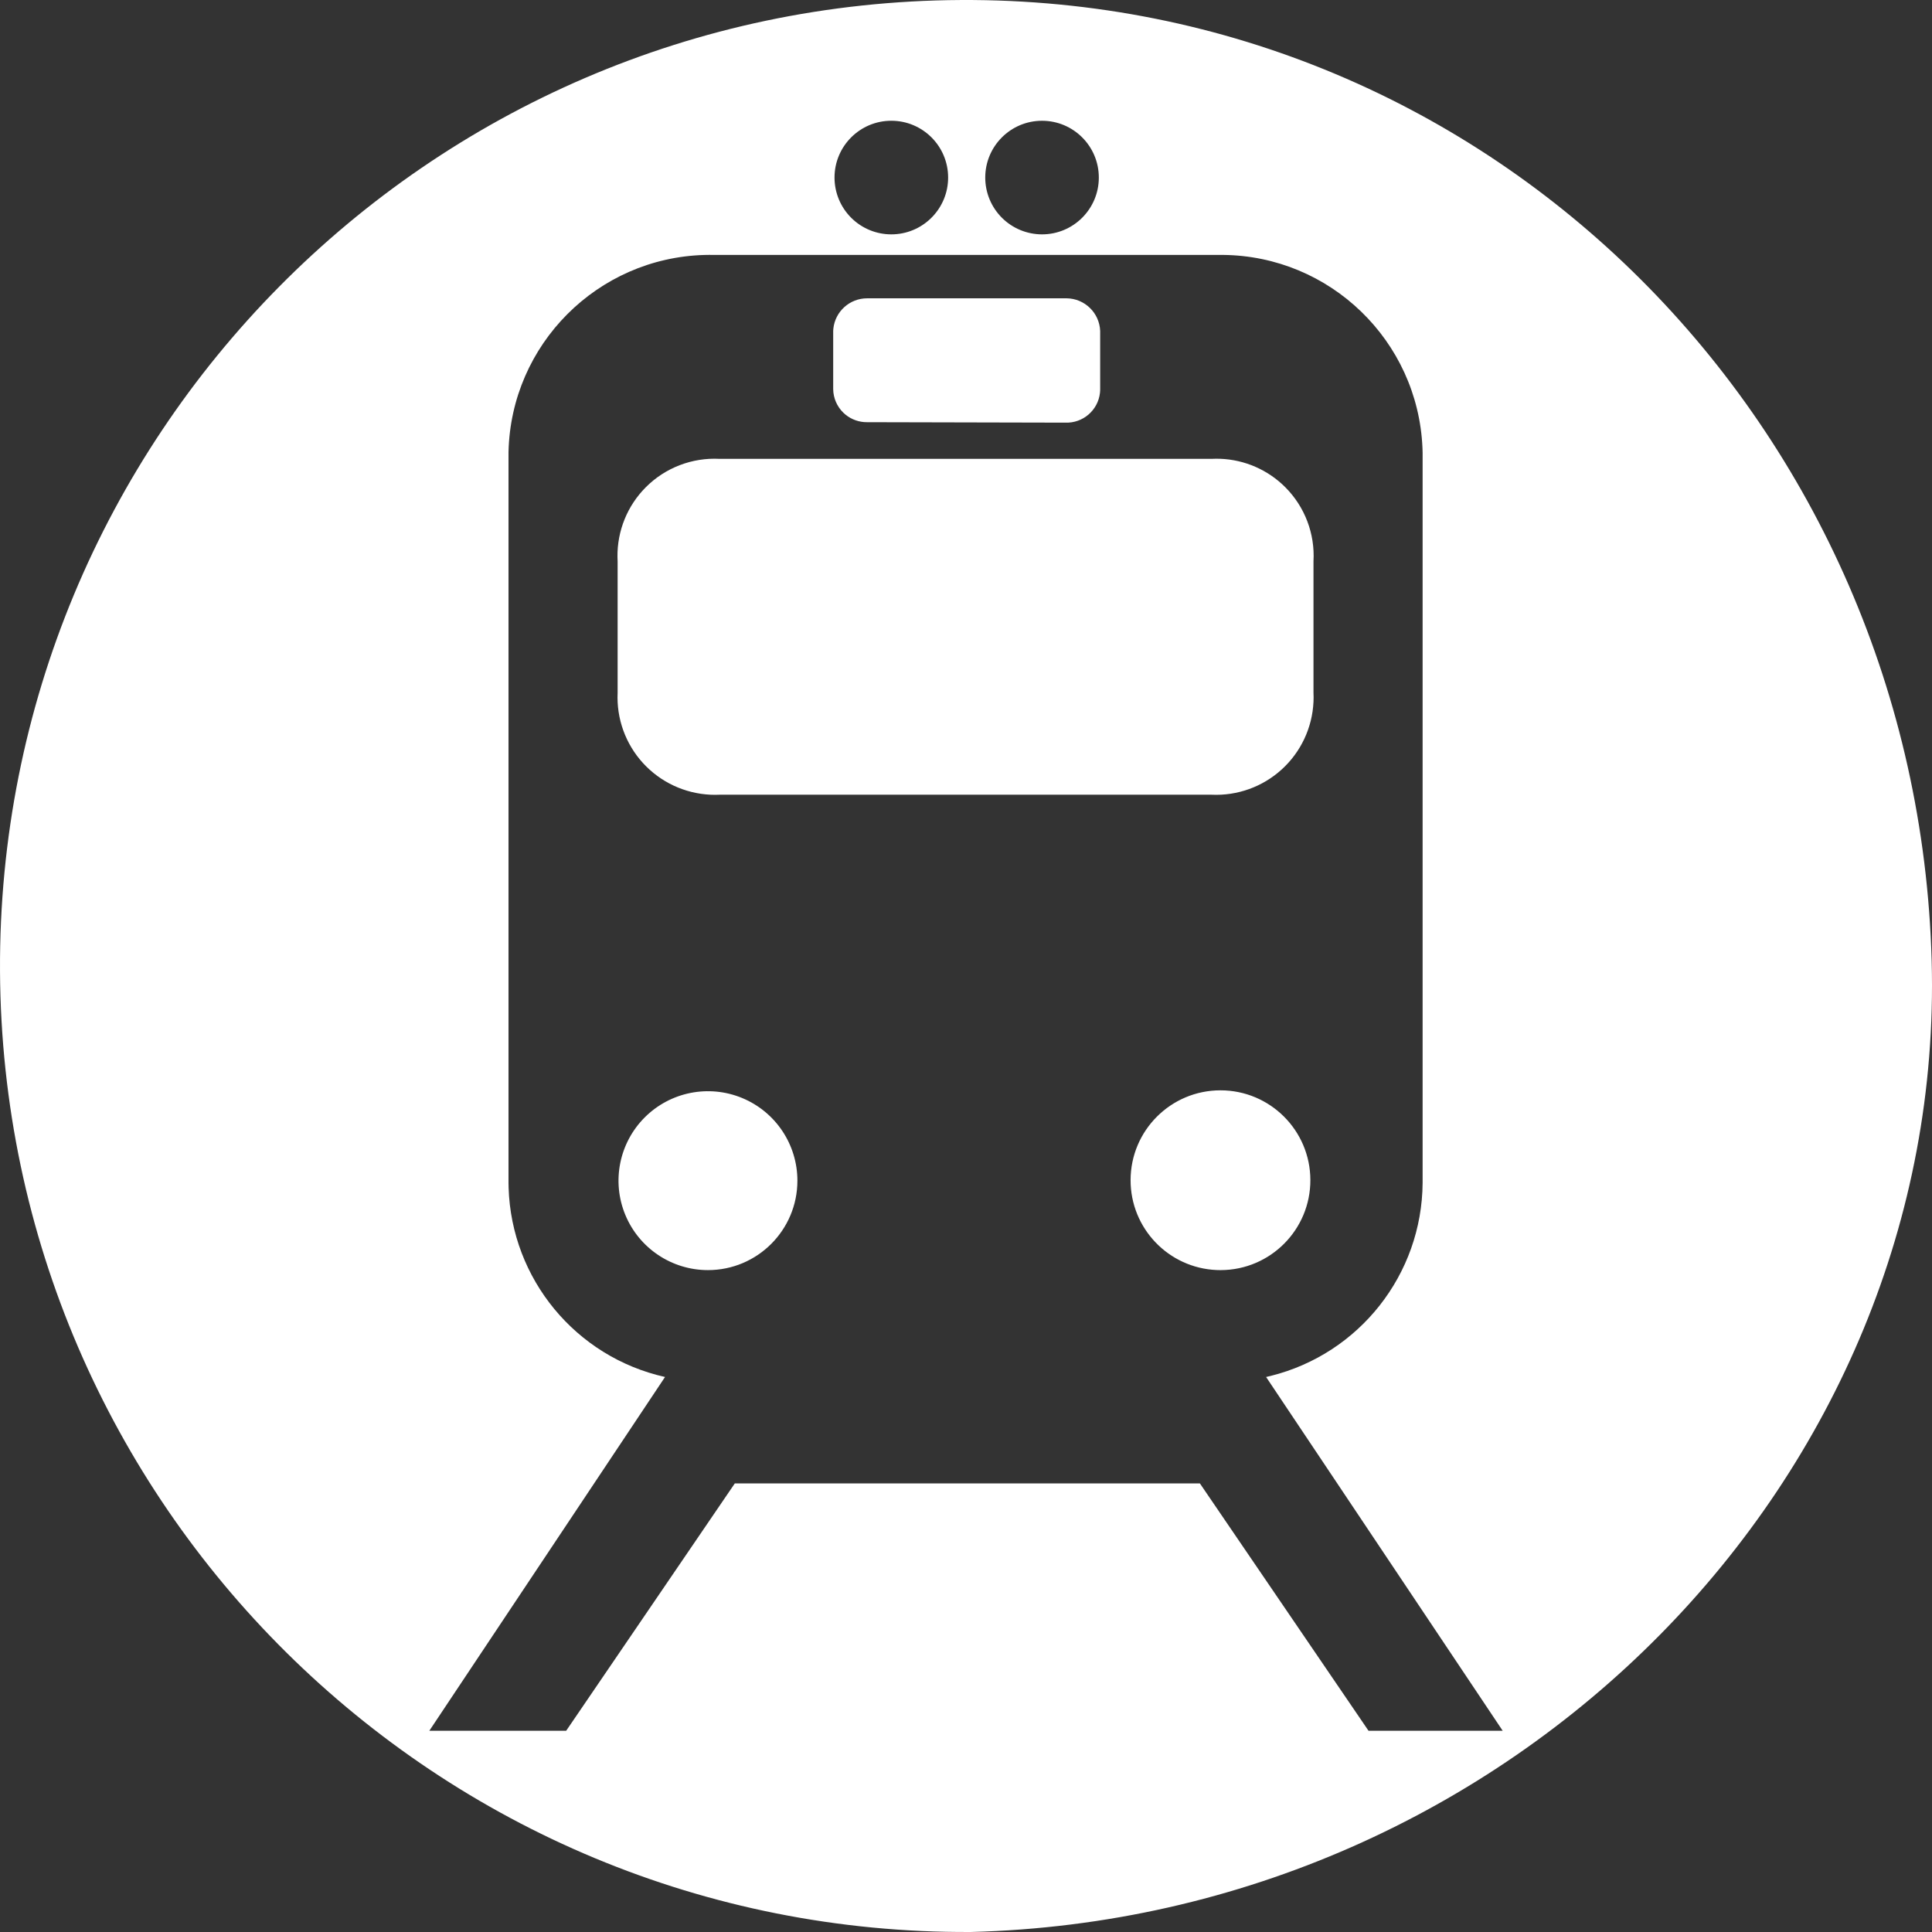 <?xml version="1.0" encoding="UTF-8"?>
<svg width="128px" height="128px" viewBox="0 0 128 128" version="1.1" xmlns="http://www.w3.org/2000/svg" xmlns:xlink="http://www.w3.org/1999/xlink">
    <rect x="0" y="0" width="128" height="128" fill="#333333" stroke="none"/>
    <!-- Generator: Sketch 62 (91390) - https://sketch.com -->
    <title>Icon/Subway</title>
    <desc>Created with Sketch.</desc>
    <g id="Icon/Subway" stroke="none" stroke-width="1" fill="none" fill-rule="evenodd">
        <path d="M63.648,0.001 C98.987,-0.185 127.01,28.326 127.978,63.659 C128.916,97.931 100.183,127.078 64.332,127.999 C28.993,128.187 0.191,99.687 0.001,64.342 C-0.187,28.997 28.308,0.191 63.648,0.001 Z M46.98,16.887 L46.671,16.892 C39.594,17.088 33.847,22.806 33.69,29.956 L33.69,29.956 L33.69,78.37 L33.696,78.689 C33.882,84.73 38.136,89.901 44.06,91.229 L44.06,91.229 L28.445,114.666 L37.512,114.666 L48.682,98.281 L79.497,98.281 L90.667,114.666 L99.556,114.666 L83.882,91.229 L84.192,91.156 C90.056,89.694 94.209,84.441 94.252,78.37 L94.252,78.37 L94.252,29.986 L94.242,29.672 C93.937,22.577 88.123,16.954 81.021,16.889 L81.021,16.889 L47.29,16.889 L46.98,16.887 Z M42.714,74.032 C44.408,72.337 46.957,71.83 49.172,72.747 C51.386,73.664 52.83,75.825 52.83,78.222 C52.83,81.495 50.177,84.148 46.904,84.148 C44.507,84.148 42.346,82.704 41.429,80.49 C40.512,78.275 41.019,75.727 42.714,74.032 Z M80.86,72.237 C84.143,72.237 86.807,74.894 86.815,78.178 C86.824,81.461 84.173,84.132 80.889,84.148 L80.889,84.148 L80.83,84.148 L80.607,84.143 C77.427,84.01 74.896,81.386 74.904,78.178 C74.912,74.894 77.576,72.237 80.86,72.237 Z M80.555,30.392 L80.841,30.396 C82.461,30.456 84.006,31.127 85.159,32.285 C86.448,33.58 87.126,35.361 87.022,37.185 L87.022,37.185 L87.022,45.897 L87.03,46.2 L87.03,46.2 L87.022,46.503 C86.942,48.215 86.185,49.824 84.918,50.977 C83.651,52.13 81.978,52.732 80.267,52.652 L80.267,52.652 L47.675,52.652 L47.371,52.659 L47.371,52.659 L47.068,52.652 C45.357,52.571 43.747,51.815 42.594,50.548 C41.441,49.281 40.839,47.608 40.919,45.897 L40.919,45.897 L40.919,37.185 L40.909,36.898 C40.889,35.175 41.561,33.511 42.782,32.285 C44.071,30.99 45.85,30.305 47.675,30.4 L47.675,30.4 L80.267,30.4 L80.555,30.392 Z M70.667,19.764 C71.865,19.778 72.842,20.729 72.889,21.926 L72.889,21.926 L72.889,25.778 L72.888,25.869 L72.876,26.027 C72.748,27.176 71.751,28.047 70.578,28.001 L70.578,28.001 L57.453,27.971 L57.257,27.965 C56.739,27.926 56.248,27.707 55.872,27.341 C55.45,26.93 55.208,26.368 55.201,25.778 L55.201,25.778 L55.201,21.926 L55.212,21.77 C55.335,20.636 56.295,19.763 57.453,19.764 L57.453,19.764 Z M59.053,8 C56.975,8 55.29,9.684 55.289,11.763 C55.289,12.761 55.685,13.719 56.391,14.425 C57.097,15.131 58.055,15.528 59.052,15.527 L59.052,15.527 L59.053,15.527 L59.247,15.522 C61.235,15.421 62.816,13.776 62.816,11.763 C62.816,9.685 61.131,8 59.053,8 Z M69.037,8.001 C66.959,8.001 65.275,9.685 65.275,11.764 C65.275,12.762 65.671,13.719 66.377,14.425 C67.082,15.13 68.039,15.527 69.037,15.527 C71.116,15.527 72.8,13.842 72.8,11.764 C72.8,9.685 71.116,8.001 69.037,8.001 Z" id="Subway" fill="#FFFFFF"></path>
    </g>
</svg>